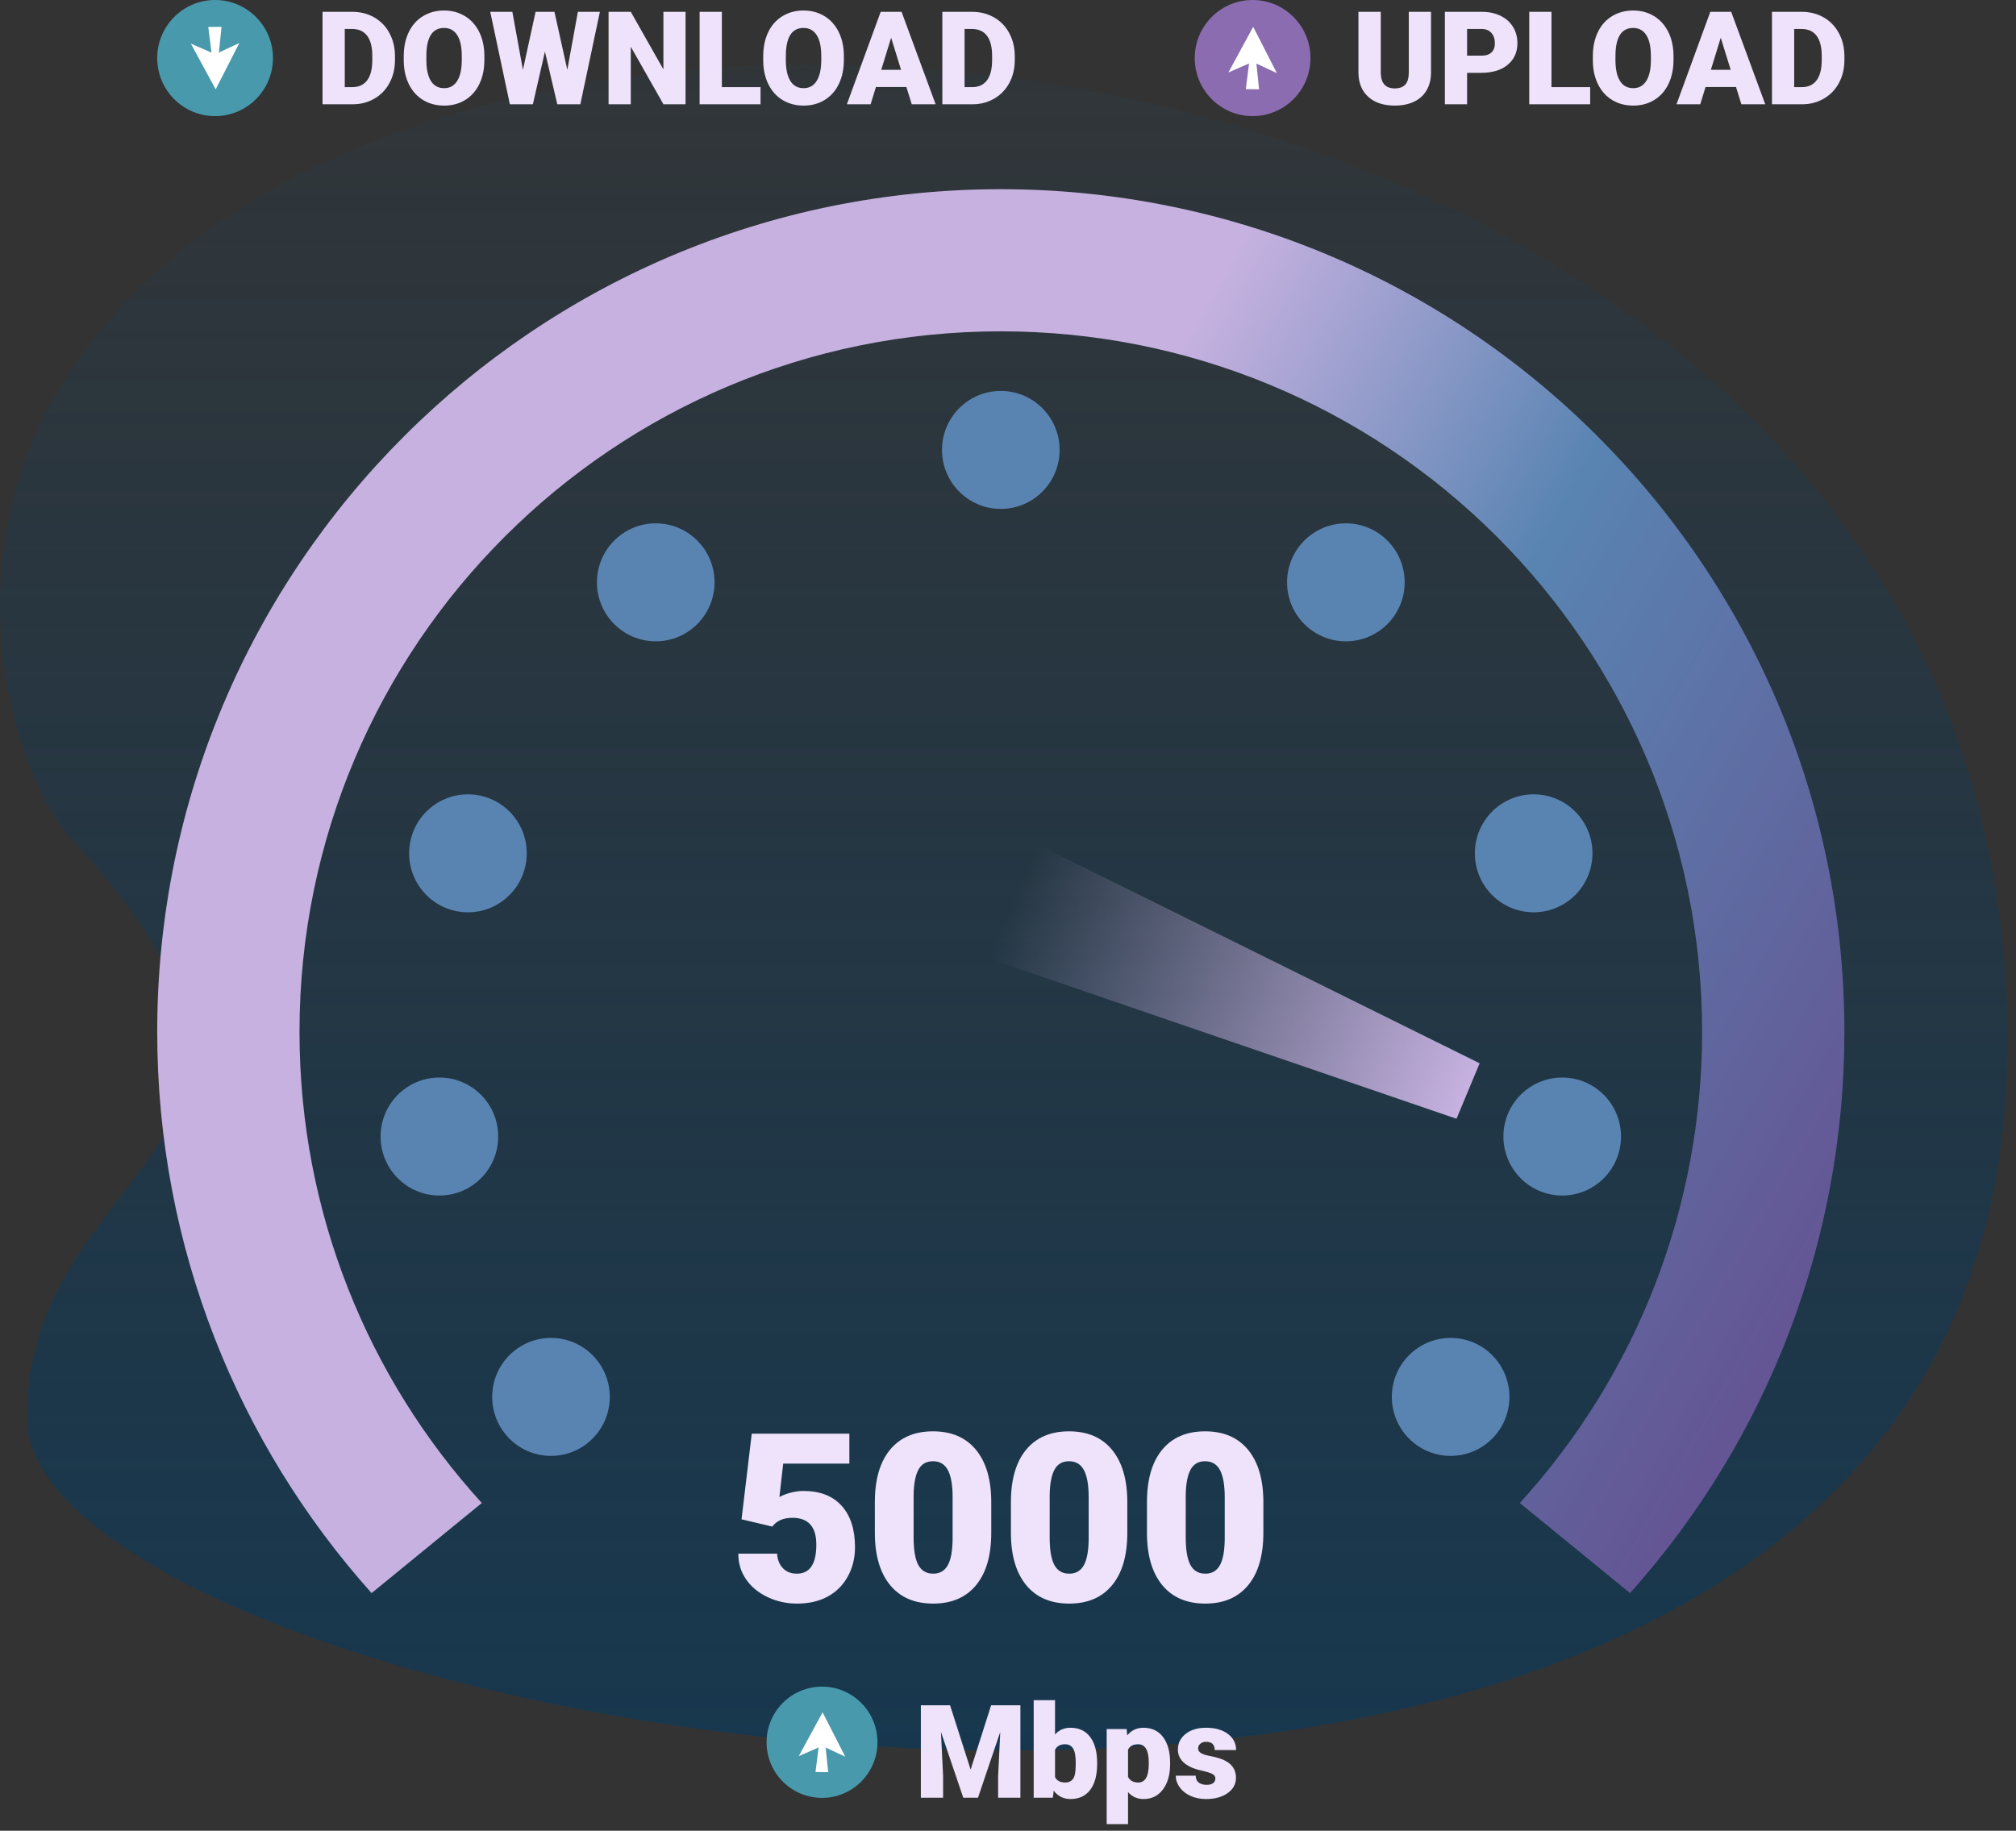 <svg width="218" height="198" viewBox="0 0 218 198" fill="none" xmlns="http://www.w3.org/2000/svg">
<rect x="0" y="0" width="218" height="198" fill="#333333" stroke="none"/>
<path fill-rule="evenodd" clip-rule="evenodd" d="M216.932 117.512C222.532 0.824 43.267 -22.492 5.854 42.989C-5.355 62.607 1.952 84.492 7.789 90.813C38.574 124.144 2.921 125.283 2.912 153.336C2.901 188.28 211.71 226.28 216.932 117.512Z" fill="white" fill-opacity="0.01"/>
<path fill-rule="evenodd" clip-rule="evenodd" d="M216.932 117.512C222.532 0.824 43.267 -22.492 5.854 42.989C-5.355 62.607 1.952 84.492 7.789 90.813C38.574 124.144 2.921 125.283 2.912 153.336C2.901 188.28 211.71 226.28 216.932 117.512Z" fill="url(#paint0_linear_271_2)"/>
<path d="M108.222 35.835C87.279 35.835 68.32 44.315 54.598 58.025C40.875 71.735 32.387 90.677 32.387 111.6C32.387 131.222 39.853 149.102 52.101 162.557L40.181 172.301C25.765 156.183 17 134.914 17 111.6C17 86.434 27.211 63.649 43.719 47.157C60.227 30.664 83.032 20.463 108.222 20.463C132.435 20.463 155.514 29.961 172.725 47.157C189.234 63.65 199.444 86.434 199.444 111.6C199.444 134.032 191.262 155.533 176.264 172.301L164.344 162.558C177.088 148.557 184.057 130.484 184.057 111.6C184.057 90.677 175.569 71.735 161.846 58.025C147.567 43.758 128.377 35.835 108.222 35.835Z" fill="url(#paint1_linear_271_2)"/>
<path fill-rule="evenodd" clip-rule="evenodd" d="M88.889 194.449C85.577 194.449 82.893 191.755 82.893 188.432C82.893 185.11 85.577 182.417 88.889 182.417C92.201 182.417 94.885 185.11 94.885 188.432C94.885 191.755 92.201 194.449 88.889 194.449Z" fill="#4999AD"/>
<path fill-rule="evenodd" clip-rule="evenodd" d="M88.183 191.654L88.519 188.996L86.377 189.93L88.951 185.195L91.401 189.992L89.283 189.006L89.559 191.671L88.183 191.654Z" fill="white"/>
<path d="M102.734 184.431L104.959 191.389L107.177 184.431H110.34V194.433H107.932V192.097L108.163 187.317L105.754 194.433H104.164L101.749 187.31L101.982 192.097V194.433H99.577V184.431H102.734ZM118.638 190.78C118.638 191.999 118.386 192.937 117.884 193.591C117.384 194.245 116.675 194.574 115.762 194.574C115.009 194.574 114.402 194.273 113.942 193.67L113.846 194.433H111.778V183.882H114.086V187.598C114.514 187.108 115.068 186.864 115.748 186.864C116.671 186.864 117.384 187.197 117.884 187.861C118.386 188.524 118.638 189.46 118.638 190.665V190.78ZM116.323 190.632C116.323 189.92 116.23 189.41 116.04 189.108C115.851 188.803 115.559 188.651 115.166 188.651C114.647 188.651 114.285 188.85 114.086 189.249V192.196C114.28 192.59 114.647 192.787 115.18 192.787C115.724 192.787 116.068 192.521 116.215 191.992C116.288 191.73 116.323 191.277 116.323 190.632ZM126.532 190.773C126.532 191.928 126.273 192.85 125.754 193.539C125.238 194.229 124.536 194.574 123.655 194.574C122.975 194.574 122.417 194.325 121.98 193.825V197.288H119.671V187.005H121.828L121.896 187.69C122.34 187.139 122.922 186.864 123.641 186.864C124.555 186.864 125.265 187.202 125.772 187.877C126.277 188.552 126.532 189.481 126.532 190.665V190.773ZM124.223 190.63C124.223 189.31 123.84 188.651 123.074 188.651C122.527 188.651 122.162 188.848 121.98 189.242V192.168C122.179 192.58 122.55 192.787 123.088 192.787C123.824 192.787 124.202 192.149 124.223 190.876V190.63ZM131.425 192.345C131.425 192.149 131.323 191.992 131.117 191.872C130.911 191.755 130.521 191.631 129.946 191.501C129.371 191.373 128.897 191.207 128.523 190.998C128.149 190.789 127.861 190.536 127.665 190.238C127.469 189.94 127.371 189.598 127.371 189.214C127.371 188.531 127.654 187.968 128.214 187.528C128.775 187.084 129.511 186.864 130.418 186.864C131.395 186.864 132.18 187.084 132.774 187.528C133.367 187.971 133.664 188.555 133.664 189.277H131.35C131.35 188.681 131.037 188.383 130.411 188.383C130.17 188.383 129.967 188.451 129.803 188.588C129.638 188.724 129.556 188.892 129.556 189.094C129.556 189.3 129.656 189.469 129.857 189.596C130.058 189.725 130.378 189.83 130.82 189.915C131.259 189.997 131.647 190.095 131.979 190.21C133.094 190.595 133.65 191.284 133.65 192.278C133.65 192.956 133.351 193.509 132.75 193.933C132.15 194.36 131.371 194.574 130.418 194.574C129.785 194.574 129.219 194.458 128.721 194.229C128.224 194.001 127.836 193.689 127.558 193.296C127.277 192.902 127.139 192.487 127.139 192.051H129.296C129.306 192.395 129.418 192.646 129.638 192.803C129.857 192.96 130.138 193.04 130.481 193.04C130.794 193.04 131.03 192.977 131.189 192.848C131.345 192.719 131.425 192.552 131.425 192.345Z" fill="#EEE3FA"/>
<path fill-rule="evenodd" clip-rule="evenodd" d="M59.581 157.461C56.07 157.461 53.223 154.604 53.223 151.081C53.223 147.558 56.07 144.702 59.581 144.702C63.092 144.702 65.939 147.558 65.939 151.081C65.939 154.604 63.092 157.461 59.581 157.461ZM156.863 157.461C153.352 157.461 150.505 154.604 150.505 151.081C150.505 147.558 153.352 144.702 156.863 144.702C160.375 144.702 163.222 147.558 163.222 151.081C163.222 154.604 160.375 157.461 156.863 157.461Z" fill="#5984B2"/>
<path fill-rule="evenodd" clip-rule="evenodd" d="M108.222 55.04C104.711 55.04 101.863 52.184 101.863 48.661C101.863 45.137 104.711 42.281 108.222 42.281C111.734 42.281 114.581 45.137 114.581 48.661C114.581 52.184 111.734 55.04 108.222 55.04Z" fill="#5984B2"/>
<path fill-rule="evenodd" clip-rule="evenodd" d="M70.909 69.362C67.397 69.362 64.551 66.505 64.551 62.982C64.551 59.459 67.397 56.602 70.909 56.602C74.42 56.602 77.267 59.459 77.267 62.982C77.267 66.505 74.42 69.362 70.909 69.362ZM145.535 69.362C142.023 69.362 139.177 66.505 139.177 62.982C139.177 59.459 142.023 56.602 145.535 56.602C149.046 56.602 151.893 59.459 151.893 62.982C151.893 66.505 149.046 69.362 145.535 69.362Z" fill="#5984B2"/>
<path fill-rule="evenodd" clip-rule="evenodd" d="M50.601 98.669C47.09 98.669 44.243 95.813 44.243 92.29C44.243 88.766 47.09 85.91 50.601 85.91C54.113 85.91 56.96 88.766 56.96 92.29C56.96 95.813 54.113 98.669 50.601 98.669ZM165.843 98.669C162.332 98.669 159.485 95.813 159.485 92.29C159.485 88.766 162.332 85.91 165.843 85.91C169.354 85.91 172.202 88.766 172.202 92.29C172.202 95.813 169.354 98.669 165.843 98.669Z" fill="#5984B2"/>
<path fill-rule="evenodd" clip-rule="evenodd" d="M47.514 129.301C44.003 129.301 41.156 126.444 41.156 122.92C41.156 119.397 44.003 116.541 47.514 116.541C51.026 116.541 53.873 119.397 53.873 122.92C53.873 126.444 51.026 129.301 47.514 129.301ZM168.929 129.301C165.419 129.301 162.571 126.444 162.571 122.92C162.571 119.397 165.419 116.541 168.929 116.541C172.441 116.541 175.288 119.397 175.288 122.92C175.288 126.444 172.441 129.301 168.929 129.301Z" fill="#5984B2"/>
<path fill-rule="evenodd" clip-rule="evenodd" d="M23.259 12.559C19.802 12.559 17 9.747 17 6.279C17 2.812 19.802 0 23.259 0C26.714 0 29.516 2.812 29.516 6.279C29.516 9.747 26.714 12.559 23.259 12.559Z" fill="#4999AD"/>
<path fill-rule="evenodd" clip-rule="evenodd" d="M22.521 2.918L22.872 5.692L20.636 4.718L23.322 9.659L25.88 4.653L23.669 5.682L23.957 2.9L22.521 2.918Z" fill="white"/>
<path d="M34.877 11.28V1.278H38.088C38.969 1.278 39.761 1.477 40.464 1.878C41.168 2.279 41.717 2.844 42.11 3.576C42.505 4.307 42.706 5.125 42.711 6.033V6.492C42.711 7.406 42.516 8.23 42.13 8.954C41.745 9.681 41.202 10.248 40.502 10.659C39.8 11.069 39.02 11.275 38.158 11.28H34.877ZM37.282 3.135V9.423H38.116C38.805 9.423 39.335 9.177 39.705 8.684C40.074 8.192 40.258 7.461 40.258 6.488V6.056C40.258 5.088 40.074 4.361 39.705 3.871C39.335 3.381 38.796 3.135 38.088 3.135H37.282ZM52.379 6.485C52.379 7.461 52.2 8.326 51.84 9.076C51.48 9.828 50.966 10.407 50.302 10.813C49.638 11.219 48.881 11.421 48.033 11.421C47.185 11.421 46.43 11.224 45.773 10.832C45.117 10.441 44.605 9.88 44.236 9.151C43.868 8.424 43.677 7.587 43.659 6.642V6.08C43.659 5.1 43.836 4.235 44.196 3.484C44.553 2.736 45.068 2.157 45.736 1.749C46.404 1.341 47.166 1.137 48.019 1.137C48.862 1.137 49.617 1.339 50.279 1.742C50.94 2.145 51.454 2.72 51.824 3.463C52.19 4.209 52.375 5.062 52.379 6.025V6.485ZM49.935 6.063C49.935 5.067 49.772 4.312 49.44 3.796C49.108 3.28 48.636 3.023 48.019 3.023C46.813 3.023 46.178 3.93 46.11 5.747L46.103 6.483C46.103 7.463 46.264 8.218 46.589 8.746C46.912 9.273 47.393 9.536 48.033 9.536C48.64 9.536 49.108 9.275 49.435 8.757C49.765 8.239 49.93 7.496 49.935 6.522V6.063ZM61.346 7.55L62.489 1.278H64.869L62.754 11.28H60.263L58.927 5.578L57.621 11.28H55.135L53.013 1.278H55.403L56.546 7.55L57.915 1.278H59.955L61.346 7.55ZM74.132 11.28H71.744L68.211 5.055V11.28H65.808V1.278H68.211L71.737 7.503V1.278H74.132V11.28ZM78.058 9.423H82.241V11.28H75.653V1.278H78.058V9.423ZM91.252 6.485C91.252 7.461 91.072 8.326 90.712 9.076C90.352 9.828 89.838 10.407 89.174 10.813C88.51 11.219 87.754 11.421 86.905 11.421C86.057 11.421 85.302 11.224 84.645 10.832C83.989 10.441 83.477 9.88 83.108 9.151C82.741 8.424 82.549 7.587 82.531 6.642V6.08C82.531 5.1 82.709 4.235 83.068 3.484C83.425 2.736 83.94 2.157 84.608 1.749C85.276 1.341 86.038 1.137 86.891 1.137C87.734 1.137 88.489 1.339 89.151 1.742C89.812 2.145 90.326 2.72 90.696 3.463C91.062 4.209 91.247 5.062 91.252 6.025V6.485ZM88.807 6.063C88.807 5.067 88.644 4.312 88.312 3.796C87.98 3.28 87.508 3.023 86.891 3.023C85.685 3.023 85.049 3.93 84.982 5.747L84.975 6.483C84.975 7.463 85.137 8.218 85.46 8.746C85.783 9.273 86.265 9.536 86.905 9.536C87.513 9.536 87.98 9.275 88.307 8.757C88.637 8.239 88.802 7.496 88.807 6.522V6.063ZM98.012 9.409H94.719L94.145 11.28H91.576L95.233 1.278H97.491L101.176 11.28H98.594L98.012 9.409ZM95.293 7.552H97.437L96.362 4.08L95.293 7.552ZM101.9 11.28V1.278H105.111C105.992 1.278 106.784 1.477 107.487 1.878C108.19 2.279 108.74 2.844 109.132 3.576C109.527 4.307 109.728 5.125 109.733 6.033V6.492C109.733 7.406 109.539 8.23 109.153 8.954C108.767 9.681 108.225 10.248 107.525 10.659C106.823 11.069 106.043 11.275 105.18 11.28H101.9ZM104.304 3.135V9.423H105.138C105.828 9.423 106.358 9.177 106.728 8.684C107.097 8.192 107.282 7.461 107.282 6.488V6.056C107.282 5.088 107.097 4.361 106.728 3.871C106.358 3.381 105.819 3.135 105.111 3.135H104.304Z" fill="#EEE3FA"/>
<path fill-rule="evenodd" clip-rule="evenodd" d="M135.451 12.559C131.995 12.559 129.193 9.747 129.193 6.279C129.193 2.812 131.995 0 135.451 0C138.907 0 141.709 2.812 141.709 6.279C141.709 9.747 138.907 12.559 135.451 12.559Z" fill="#8B6CB0"/>
<path fill-rule="evenodd" clip-rule="evenodd" d="M134.714 9.641L135.065 6.867L132.829 7.842L135.515 2.9L138.073 7.907L135.862 6.877L136.15 9.659L134.714 9.641Z" fill="white"/>
<path d="M154.744 1.278V7.826C154.744 8.57 154.588 9.212 154.272 9.753C153.957 10.298 153.506 10.71 152.917 10.994C152.328 11.278 151.632 11.421 150.83 11.421C149.615 11.421 148.659 11.104 147.96 10.474C147.261 9.841 146.907 8.975 146.893 7.875V1.278H149.309V7.923C149.336 9.018 149.844 9.563 150.83 9.563C151.325 9.563 151.704 9.425 151.959 9.151C152.213 8.877 152.341 8.429 152.341 7.812V1.278H154.744ZM158.644 7.875V11.28H156.242V1.278H160.219C160.981 1.278 161.656 1.418 162.243 1.7C162.829 1.981 163.283 2.38 163.604 2.901C163.925 3.418 164.086 4.007 164.086 4.666C164.086 5.639 163.738 6.417 163.042 7.001C162.346 7.585 161.392 7.875 160.177 7.875H158.644ZM158.644 6.019H160.219C160.684 6.019 161.039 5.902 161.282 5.669C161.528 5.435 161.649 5.107 161.649 4.68C161.649 4.214 161.523 3.841 161.273 3.562C161.023 3.28 160.679 3.14 160.247 3.135H158.644V6.019ZM167.769 9.423H171.952V11.28H165.364V1.278H167.769V9.423ZM180.963 6.485C180.963 7.461 180.783 8.326 180.423 9.076C180.063 9.828 179.549 10.407 178.885 10.813C178.221 11.219 177.464 11.421 176.617 11.421C175.768 11.421 175.013 11.224 174.357 10.832C173.7 10.441 173.189 9.88 172.819 9.151C172.452 8.424 172.261 7.587 172.242 6.642V6.08C172.242 5.1 172.419 4.235 172.779 3.484C173.136 2.736 173.651 2.157 174.319 1.749C174.987 1.341 175.749 1.137 176.602 1.137C177.446 1.137 178.2 1.339 178.862 1.742C179.523 2.145 180.038 2.72 180.407 3.463C180.773 4.209 180.958 5.062 180.963 6.025V6.485ZM178.518 6.063C178.518 5.067 178.355 4.312 178.023 3.796C177.691 3.28 177.219 3.023 176.602 3.023C175.396 3.023 174.761 3.93 174.693 5.747L174.686 6.483C174.686 7.463 174.848 8.218 175.172 8.746C175.495 9.273 175.976 9.536 176.617 9.536C177.224 9.536 177.691 9.275 178.018 8.757C178.348 8.239 178.514 7.496 178.518 6.522V6.063ZM187.723 9.409H184.43L183.856 11.28H181.288L184.944 1.278H187.202L190.887 11.28H188.305L187.723 9.409ZM185.005 7.552H187.148L186.073 4.08L185.005 7.552ZM191.611 11.28V1.278H194.822C195.703 1.278 196.496 1.477 197.198 1.878C197.902 2.279 198.451 2.844 198.844 3.576C199.238 4.307 199.439 5.125 199.444 6.033V6.492C199.444 7.406 199.25 8.23 198.865 8.954C198.479 9.681 197.937 10.248 197.236 10.659C196.535 11.069 195.754 11.275 194.892 11.28H191.611ZM194.015 3.135V9.423H194.849C195.539 9.423 196.07 9.177 196.439 8.684C196.808 8.192 196.993 7.461 196.993 6.488V6.056C196.993 5.088 196.808 4.361 196.439 3.871C196.07 3.381 195.53 3.135 194.822 3.135H194.015Z" fill="#EEE3FA"/>
<path fill-rule="evenodd" clip-rule="evenodd" d="M103.5 102.5L109.5 90L160 115L157.5 121L103.5 102.5Z" fill="url(#paint2_linear_271_2)"/>
<path d="M80.186 164.32L81.291 155.06H91.846V158.296H84.691L84.28 161.916C84.576 161.737 84.966 161.584 85.453 161.453C85.936 161.321 86.41 161.253 86.871 161.253C88.666 161.253 90.047 161.788 91.008 162.855C91.973 163.921 92.456 165.416 92.456 167.345C92.456 168.508 92.197 169.558 91.677 170.501C91.16 171.444 90.436 172.17 89.501 172.676C88.569 173.181 87.464 173.436 86.19 173.436C85.055 173.436 83.992 173.203 83.002 172.731C82.011 172.264 81.232 171.622 80.669 170.802C80.11 169.987 79.83 169.061 79.839 168.033H84.03C84.072 168.696 84.284 169.222 84.665 169.613C85.046 170.004 85.546 170.199 86.164 170.199C87.57 170.199 88.273 169.154 88.273 167.06C88.273 165.127 87.413 164.159 85.694 164.159C84.716 164.159 83.992 164.473 83.51 165.106L80.186 164.32ZM107.19 165.777C107.19 168.228 106.643 170.114 105.546 171.444C104.45 172.773 102.909 173.436 100.915 173.436C98.903 173.436 97.35 172.769 96.249 171.431C95.153 170.093 94.602 168.211 94.602 165.777V162.464C94.602 160.013 95.148 158.126 96.245 156.797C97.342 155.467 98.887 154.805 100.89 154.805C102.892 154.805 104.442 155.471 105.542 156.809C106.639 158.148 107.19 160.034 107.19 162.476V165.777ZM103.01 161.928C103.01 160.624 102.841 159.651 102.503 159.006C102.164 158.365 101.626 158.041 100.89 158.041C100.17 158.041 99.649 158.339 99.323 158.938C98.993 159.536 98.819 160.441 98.794 161.652V166.287C98.794 167.642 98.963 168.632 99.302 169.26C99.64 169.885 100.178 170.199 100.915 170.199C101.626 170.199 102.151 169.893 102.49 169.282C102.828 168.674 103.002 167.714 103.01 166.414V161.928ZM121.902 165.777C121.902 168.228 121.356 170.114 120.259 171.444C119.163 172.773 117.622 173.436 115.627 173.436C113.616 173.436 112.062 172.769 110.962 171.431C109.865 170.093 109.315 168.211 109.315 165.777V162.464C109.315 160.013 109.861 158.126 110.958 156.797C112.054 155.467 113.599 154.805 115.602 154.805C117.605 154.805 119.154 155.471 120.255 156.809C121.351 158.148 121.902 160.034 121.902 162.476V165.777ZM117.723 161.928C117.723 160.624 117.554 159.651 117.215 159.006C116.876 158.365 116.339 158.041 115.602 158.041C114.883 158.041 114.361 158.339 114.035 158.938C113.705 159.536 113.532 160.441 113.507 161.652V166.287C113.507 167.642 113.675 168.632 114.014 169.26C114.353 169.885 114.89 170.199 115.627 170.199C116.339 170.199 116.863 169.893 117.202 169.282C117.541 168.674 117.715 167.714 117.723 166.414V161.928ZM136.615 165.777C136.615 168.228 136.068 170.114 134.972 171.444C133.875 172.773 132.334 173.436 130.34 173.436C128.329 173.436 126.775 172.769 125.674 171.431C124.578 170.093 124.027 168.211 124.027 165.777V162.464C124.027 160.013 124.574 158.126 125.67 156.797C126.767 155.467 128.312 154.805 130.315 154.805C132.317 154.805 133.867 155.471 134.968 156.809C136.064 158.148 136.615 160.034 136.615 162.476V165.777ZM132.436 161.928C132.436 160.624 132.266 159.651 131.928 159.006C131.589 158.365 131.051 158.041 130.315 158.041C129.595 158.041 129.074 158.339 128.748 158.938C128.418 159.536 128.245 160.441 128.219 161.652V166.287C128.219 167.642 128.388 168.632 128.727 169.26C129.065 169.885 129.603 170.199 130.34 170.199C131.051 170.199 131.576 169.893 131.915 169.282C132.254 168.674 132.427 167.714 132.436 166.414V161.928Z" fill="#EEE3FA"/>
<defs>
<linearGradient id="paint0_linear_271_2" x1="224.008" y1="227.328" x2="224.008" y2="-23.672" gradientUnits="userSpaceOnUse">
<stop stop-color="#123853"/>
<stop offset="1" stop-color="#123853" stop-opacity="0"/>
</linearGradient>
<linearGradient id="paint1_linear_271_2" x1="98.556" y1="89.14" x2="209.025" y2="151.848" gradientUnits="userSpaceOnUse">
<stop stop-color="#C6B1E0"/>
<stop offset="0.349" stop-color="#5984B2"/>
<stop offset="1" stop-color="#67498C"/>
</linearGradient>
<linearGradient id="paint2_linear_271_2" x1="158.5" y1="118" x2="109.5" y2="97.5" gradientUnits="userSpaceOnUse">
<stop stop-color="#C6B1E0"/>
<stop offset="1" stop-color="#C6B1E0" stop-opacity="0"/>
</linearGradient>
</defs>
</svg>
